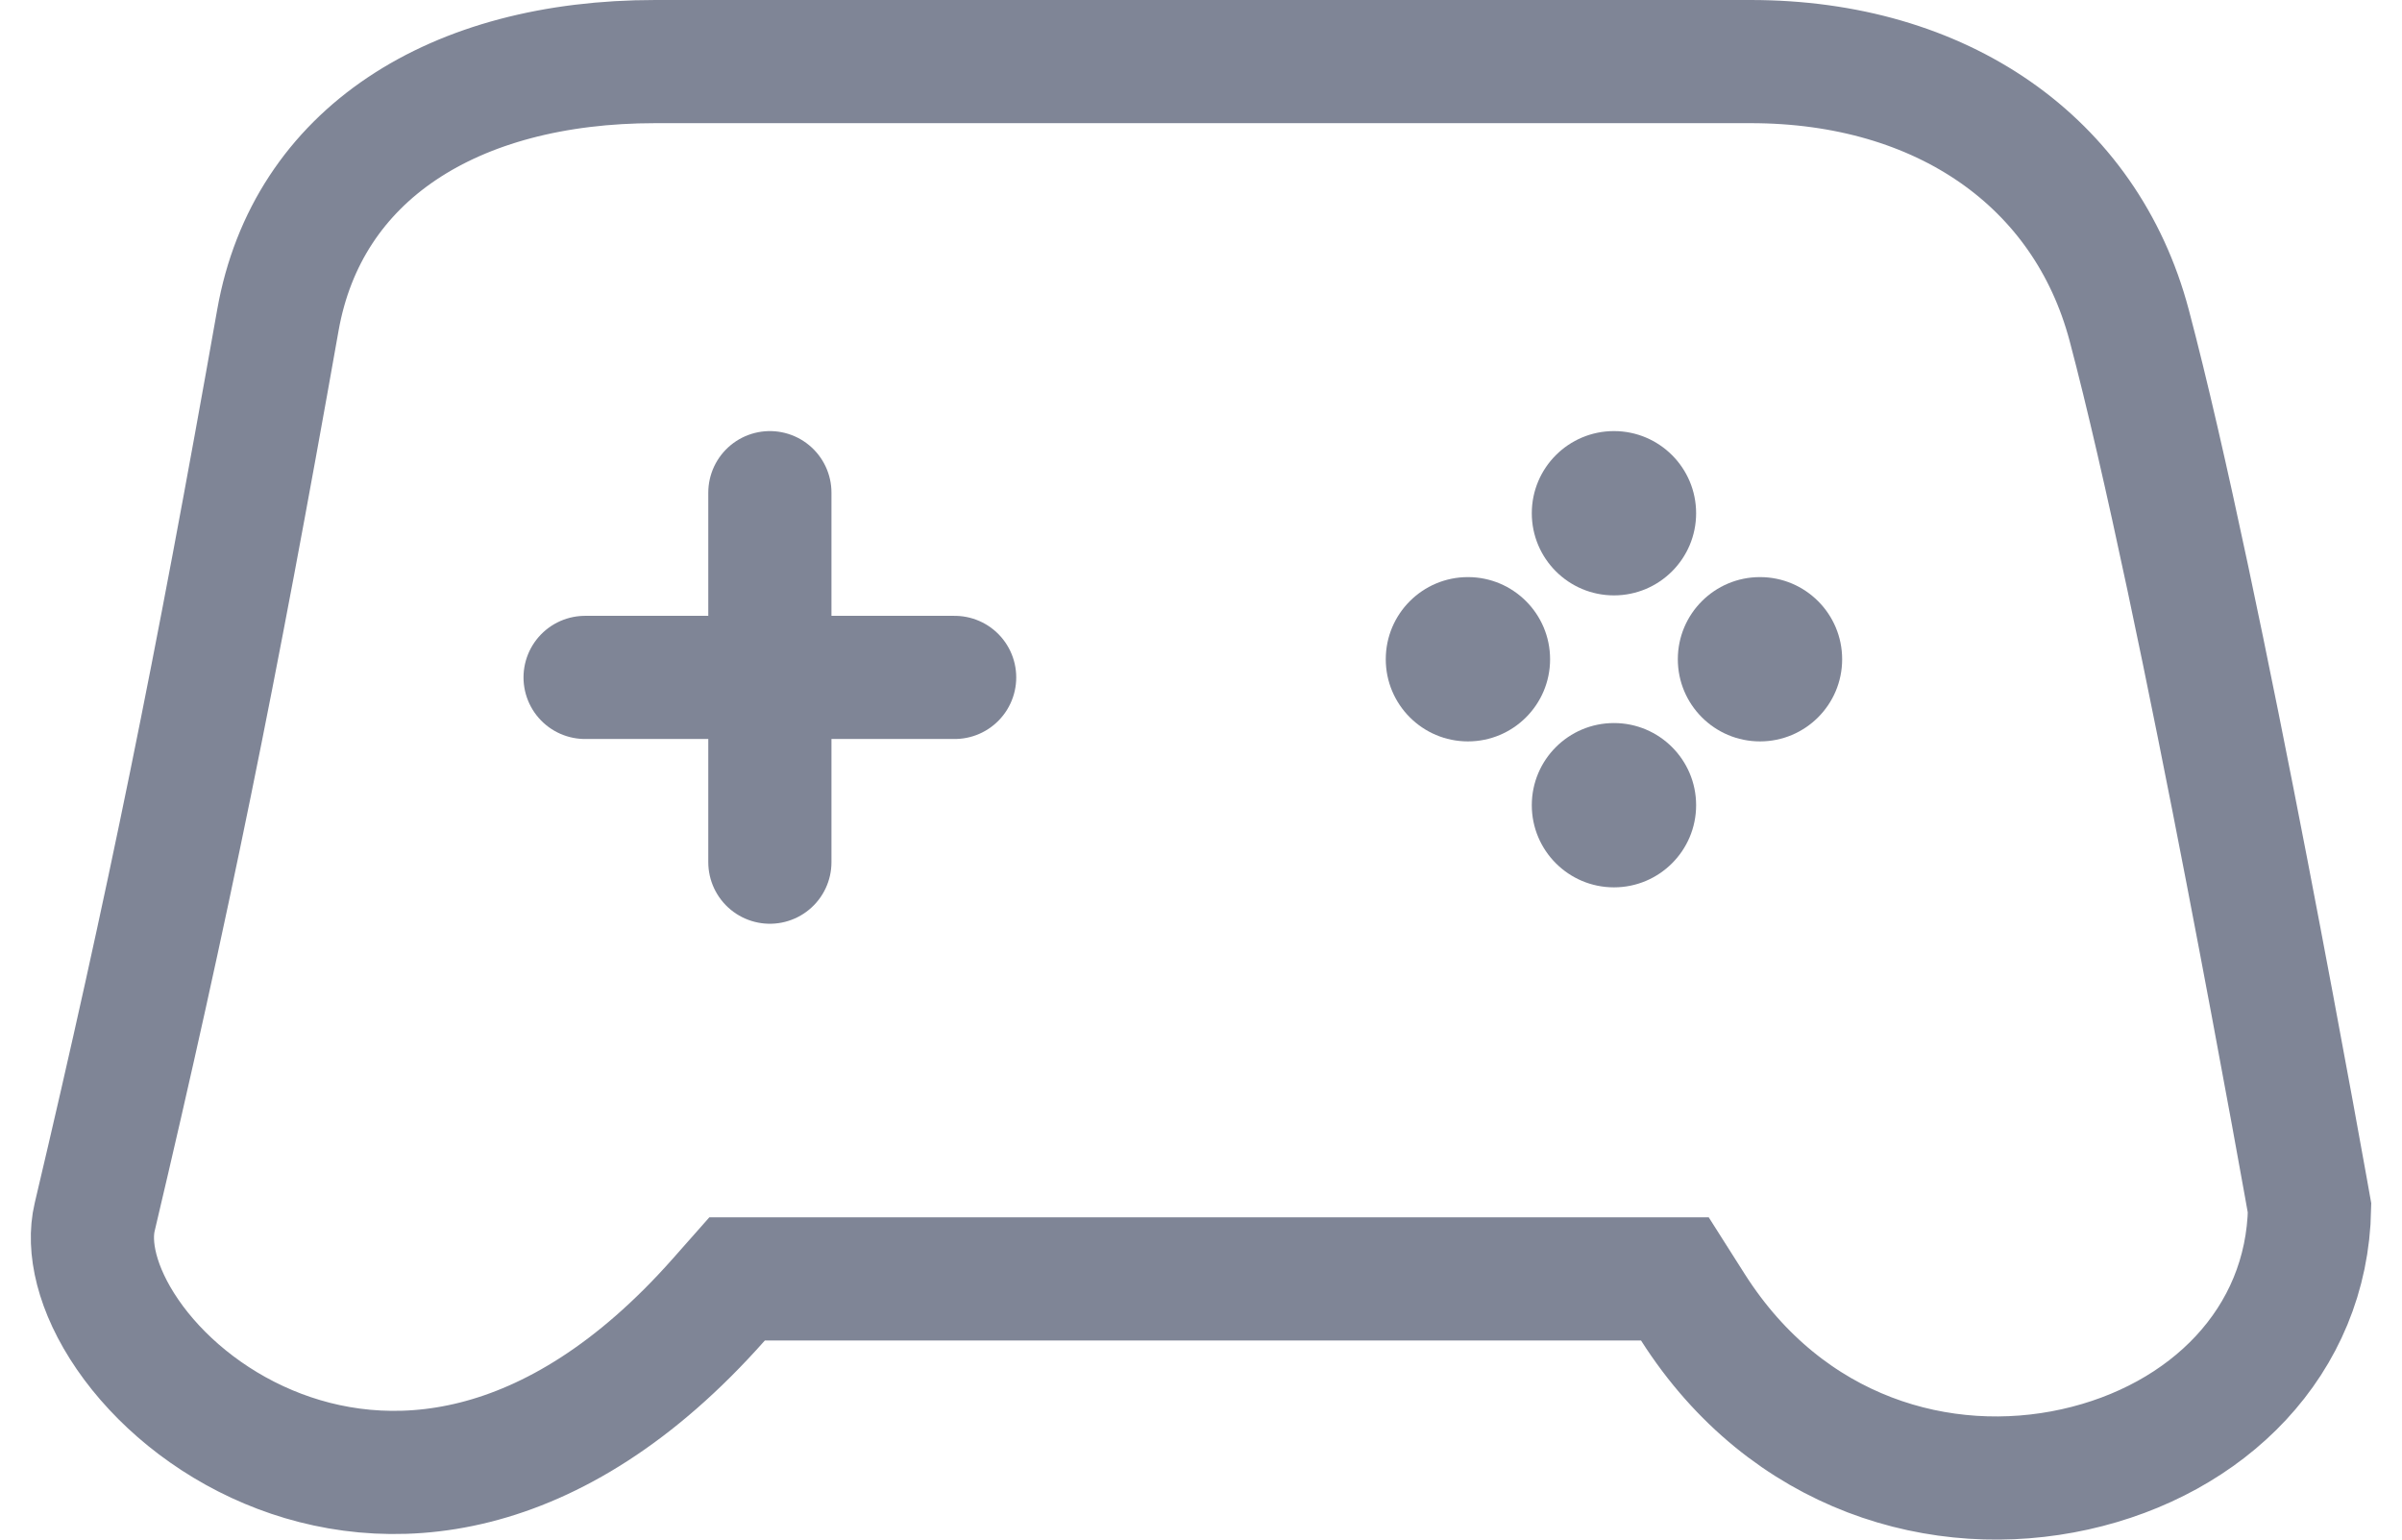 <svg width="39" height="25" viewBox="0 0 39 25" fill="none" xmlns="http://www.w3.org/2000/svg">
<path d="M12.418 20.767H11.968L11.67 21.104C8.965 24.161 6.251 24.292 4.36 23.496C3.373 23.081 2.575 22.402 2.073 21.672C1.56 20.925 1.425 20.236 1.537 19.764C2.728 14.72 3.502 10.905 4.512 5.198C4.989 2.504 7.363 1 10.641 1C14.263 1 17.317 1 20.252 1C22.96 1 25.567 1 28.423 1C31.527 1 33.864 2.624 34.57 5.28C35.152 7.474 35.888 11.07 36.481 14.143C36.776 15.674 37.035 17.066 37.22 18.075C37.312 18.58 37.386 18.989 37.437 19.271L37.495 19.596L37.499 19.618C37.459 21.788 35.84 23.384 33.69 23.86C31.536 24.338 29.017 23.629 27.488 21.23L27.194 20.767H26.645H12.418Z" stroke="#7F8596" stroke-width="2"/>
<path d="M12.5 8V11M12.5 14V11M9.5 11H12.5M15.5 11H12.5" stroke="#7F8596" stroke-width="2" stroke-linecap="round" stroke-linejoin="round"/>
<circle cx="26.205" cy="8.334" r="1.334" fill="#7F8596"/>
<circle cx="28.576" cy="10.705" r="1.334" fill="#7F8596"/>
<circle cx="23.834" cy="10.705" r="1.334" fill="#7F8596"/>
<circle cx="26.205" cy="13.075" r="1.334" fill="#7F8596"/>
</svg>
